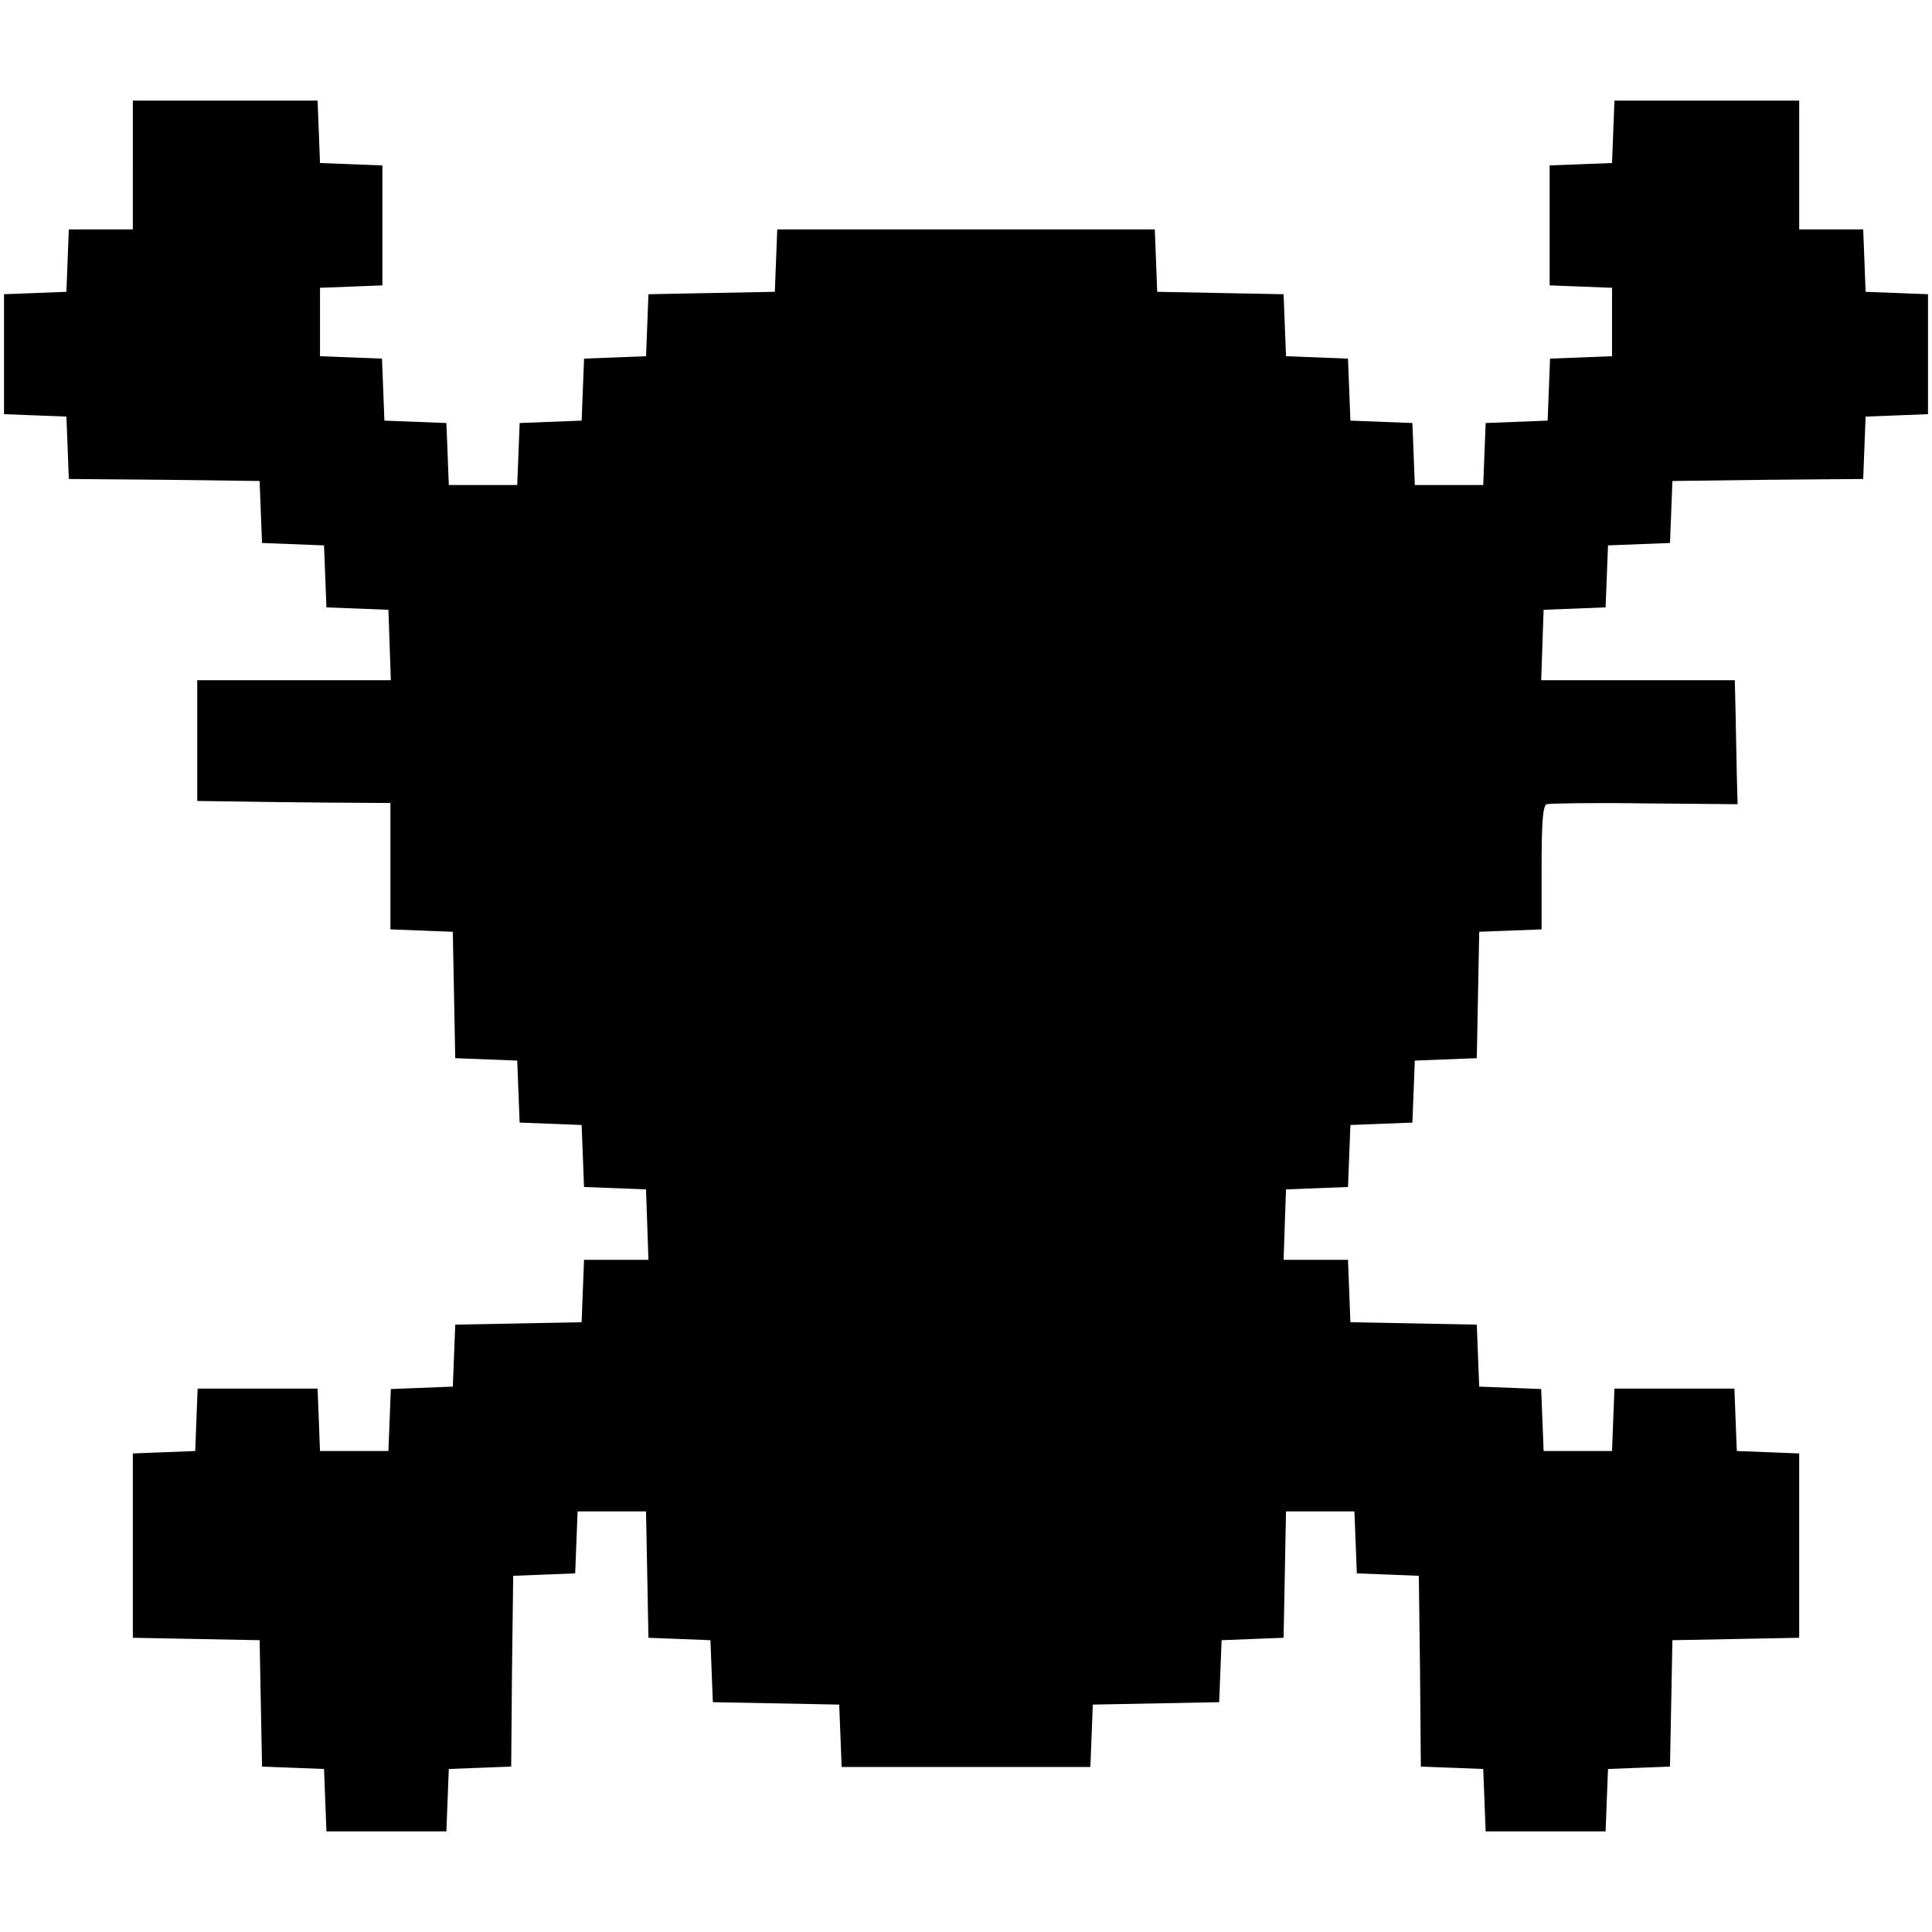 <?xml version="1.0" standalone="no"?>
<!DOCTYPE svg PUBLIC "-//W3C//DTD SVG 20010904//EN"
 "http://www.w3.org/TR/2001/REC-SVG-20010904/DTD/svg10.dtd">
<svg version="1.0" xmlns="http://www.w3.org/2000/svg"
 width="480pt" height="480pt" viewBox="0 0 480 480"
 preserveAspectRatio="xMidYMid meet">
<g transform="translate(0,480) scale(0.1,-0.1)"
fill="#000000" stroke="none">
<path d="M330 4390 l0 -160 -80 0 -79 0 -3 -77 -3 -78 -77 -3 -78 -3 0 -149 0
-149 78 -3 77 -3 3 -77 3 -78 237 -2 237 -3 3 -77 3 -77 77 -3 77 -3 3 -77 3
-77 77 -3 77 -3 3 -87 3 -88 -241 0 -240 0 0 -150 0 -150 78 -1 c42 -1 150 -2
240 -3 l162 -1 0 -157 0 -157 78 -3 77 -3 3 -157 3 -157 77 -3 77 -3 3 -77 3
-77 77 -3 77 -3 3 -77 3 -77 77 -3 77 -3 3 -87 3 -88 -80 0 -80 0 -3 -77 -3
-78 -157 -3 -157 -3 -3 -77 -3 -77 -77 -3 -77 -3 -3 -77 -3 -77 -85 0 -85 0
-3 78 -3 77 -149 0 -149 0 -3 -77 -3 -78 -77 -3 -78 -3 0 -229 0 -229 158 -3
157 -3 3 -157 3 -157 77 -3 77 -3 3 -77 3 -78 149 0 149 0 3 78 3 77 77 3 78
3 2 237 3 237 77 3 77 3 3 77 3 77 85 0 85 0 3 -157 3 -157 77 -3 77 -3 3 -77
3 -77 157 -3 157 -3 3 -78 3 -77 309 0 309 0 3 78 3 77 157 3 157 3 3 77 3 77
77 3 77 3 3 157 3 157 85 0 85 0 3 -77 3 -77 77 -3 77 -3 3 -237 2 -237 78 -3
77 -3 3 -77 3 -78 149 0 149 0 3 78 3 77 77 3 77 3 3 157 3 157 158 3 157 3 0
229 0 229 -77 3 -78 3 -3 78 -3 77 -149 0 -149 0 -3 -77 -3 -78 -85 0 -85 0
-3 77 -3 77 -77 3 -77 3 -3 77 -3 77 -157 3 -157 3 -3 77 -3 78 -80 0 -80 0 3
88 3 87 77 3 77 3 3 77 3 77 77 3 77 3 3 77 3 77 77 3 77 3 3 157 3 157 78 3
77 3 0 153 c0 114 3 155 13 158 6 2 116 4 243 2 l231 -2 -2 72 c-1 39 -2 108
-3 154 l-2 82 -240 0 -241 0 3 88 3 87 77 3 77 3 3 77 3 77 77 3 77 3 3 77 3
77 237 3 237 2 3 78 3 77 78 3 77 3 0 149 0 149 -77 3 -78 3 -3 78 -3 77 -79
0 -80 0 0 160 0 160 -230 0 -229 0 -3 -77 -3 -78 -77 -3 -78 -3 0 -149 0 -149
78 -3 77 -3 0 -85 0 -85 -77 -3 -77 -3 -3 -77 -3 -77 -77 -3 -77 -3 -3 -77 -3
-77 -85 0 -85 0 -3 77 -3 77 -77 3 -77 3 -3 77 -3 77 -77 3 -77 3 -3 77 -3 77
-157 3 -157 3 -3 78 -3 77 -469 0 -469 0 -3 -77 -3 -78 -157 -3 -157 -3 -3
-77 -3 -77 -77 -3 -77 -3 -3 -77 -3 -77 -77 -3 -77 -3 -3 -77 -3 -77 -85 0
-85 0 -3 77 -3 77 -77 3 -77 3 -3 77 -3 77 -77 3 -77 3 0 85 0 85 78 3 77 3 0
149 0 149 -77 3 -78 3 -3 78 -3 77 -229 0 -230 0 0 -160z"/>
</g>
</svg>
